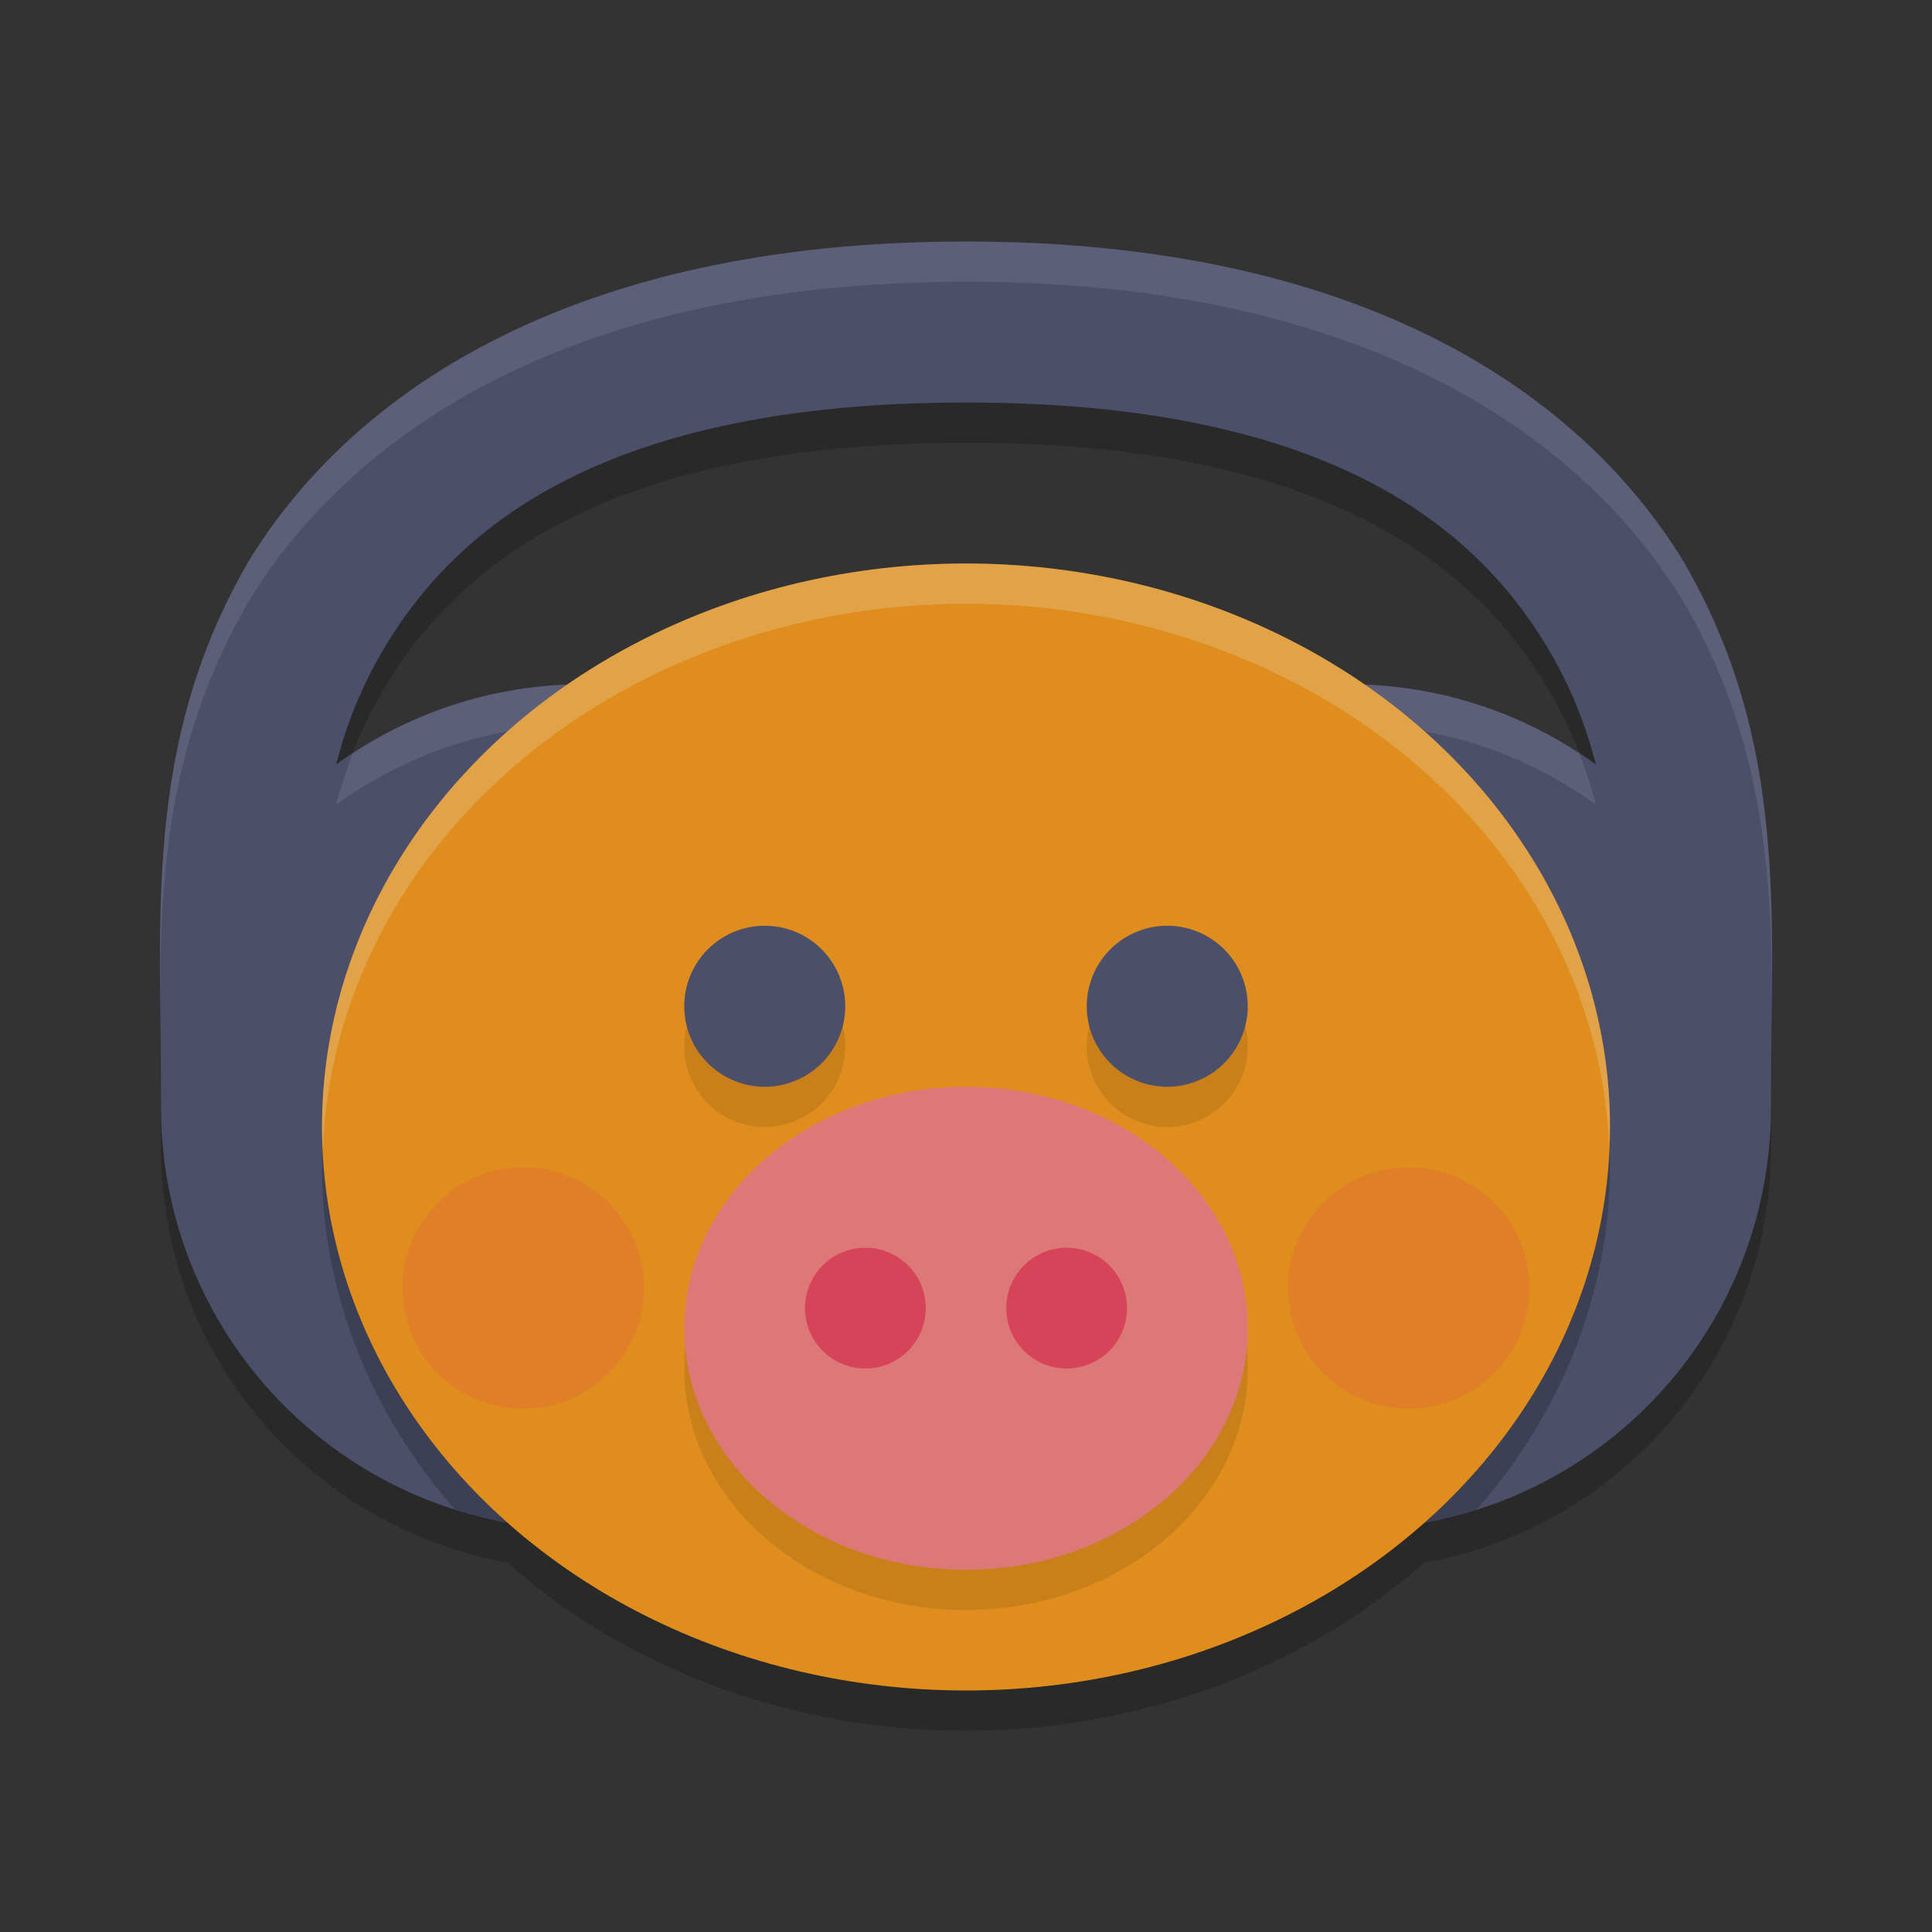 <svg xmlns="http://www.w3.org/2000/svg" width="48" height="48" version="1.1">
 <rect width="100%" height="100%" fill="#333333" stroke="none"/>
 <path style="opacity:0.2" d="M 24 7 C 14.009 7 8.634 10.898 6.166 14.963 C 3.557 19.464 4 23.727 4 28.5 C 4 33.668 7.7 37.931 12.604 38.82 A 16 14 0 0 0 24 43 A 16 14 0 0 0 35.381 38.824 C 40.293 37.941 44 33.673 44 28.5 C 44 23.727 44.443 19.464 41.834 14.963 C 39.366 10.898 33.991 7 24 7 z M 24 11 C 33.009 11 36.634 14.102 38.416 17.037 C 39.044 18.072 39.418 19.094 39.65 19.992 C 38.021 18.815 36.042 18.095 33.891 18.016 A 16 14 0 0 0 24 15 A 16 14 0 0 0 14.08 18.018 C 11.94 18.102 9.971 18.82 8.35 19.992 C 8.582 19.094 8.956 18.072 9.584 17.037 C 11.366 14.102 14.991 11 24 11 z"/>
 <path style="fill:#4c4f69" d="M 24 6 C 14.009 6 8.634 9.898 6.166 13.963 C 3.557 18.464 4 22.727 4 27.5 C 4 33.317 8.683 38 14.5 38 L 24 38 L 33.5 38 C 39.317 38 44 33.317 44 27.5 C 44 22.727 44.443 18.464 41.834 13.963 C 39.366 9.898 33.991 6 24 6 z M 24 10 C 33.009 10 36.634 13.102 38.416 16.037 C 39.044 17.072 39.418 18.094 39.65 18.992 C 37.923 17.744 35.804 17 33.5 17 L 24 17 L 14.5 17 C 12.196 17 10.077 17.744 8.35 18.992 C 8.582 18.094 8.956 17.072 9.584 16.037 C 11.366 13.102 14.991 10 24 10 z"/>
 <path style="opacity:0.1;fill:#eff1f5" d="M 24 6 C 14.009 6 8.634 9.898 6.166 13.963 C 4.086 17.551 3.948 20.998 3.977 24.662 C 3.992 21.365 4.275 18.226 6.166 14.963 C 8.634 10.898 14.009 7 24 7 C 33.991 7 39.366 10.898 41.834 14.963 C 43.725 18.226 44.008 21.365 44.023 24.662 C 44.052 20.998 43.914 17.551 41.834 13.963 C 39.366 9.898 33.991 6 24 6 z M 14.5 17 C 12.375 17 10.412 17.639 8.764 18.717 C 8.592 19.159 8.454 19.589 8.35 19.992 C 10.077 18.744 12.196 18 14.5 18 L 24 18 L 33.5 18 C 35.804 18 37.923 18.744 39.65 19.992 C 39.546 19.589 39.408 19.159 39.236 18.717 C 37.588 17.639 35.625 17 33.5 17 L 24 17 L 14.5 17 z"/>
 <path style="opacity:0.2" d="M 15.791 17 A 16 14 0 0 0 8 29 A 16 14 0 0 0 11.305 37.506 C 12.312 37.825 13.384 38 14.5 38 L 24 38 L 33.5 38 C 34.61 38 35.677 37.828 36.68 37.512 A 16 14 0 0 0 40 29 A 16 14 0 0 0 32.205 17 L 24 17 L 15.791 17 z"/>
 <ellipse style="fill:#df8e1d" cx="24" cy="28" rx="16" ry="14"/>
 <ellipse style="opacity:0.1" cx="24" cy="34" rx="7" ry="6"/>
 <ellipse style="fill:#dd7878" cx="24" cy="33" rx="7" ry="6"/>
 <path style="opacity:0.1" d="m 19,24 a 2,2 0 0 0 -2,2 2,2 0 0 0 2,2 2,2 0 0 0 2,-2 2,2 0 0 0 -2,-2 z m 10,0 a 2,2 0 0 0 -2,2 2,2 0 0 0 2,2 2,2 0 0 0 2,-2 2,2 0 0 0 -2,-2 z"/>
 <path style="fill:#4c4f69" d="M 19 23 A 2 2 0 0 0 17 25 A 2 2 0 0 0 19 27 A 2 2 0 0 0 21 25 A 2 2 0 0 0 19 23 z M 29 23 A 2 2 0 0 0 27 25 A 2 2 0 0 0 29 27 A 2 2 0 0 0 31 25 A 2 2 0 0 0 29 23 z"/>
 <path style="opacity:0.2;fill:#e64553" d="M 13 29 A 3 3 0 0 0 10 32 A 3 3 0 0 0 13 35 A 3 3 0 0 0 16 32 A 3 3 0 0 0 13 29 z M 35 29 A 3 3 0 0 0 32 32 A 3 3 0 0 0 35 35 A 3 3 0 0 0 38 32 A 3 3 0 0 0 35 29 z"/>
 <path style="opacity:0.5;fill:#d20f39" d="M 21.5 31 A 1.5 1.5 0 0 0 20 32.5 A 1.5 1.5 0 0 0 21.5 34 A 1.5 1.5 0 0 0 23 32.5 A 1.5 1.5 0 0 0 21.5 31 z M 26.5 31 A 1.5 1.5 0 0 0 25 32.5 A 1.5 1.5 0 0 0 26.5 34 A 1.5 1.5 0 0 0 28 32.5 A 1.5 1.5 0 0 0 26.5 31 z"/>
 <path style="opacity:0.2;fill:#eff1f5" d="M 24 14 A 16 14 0 0 0 8 28 A 16 14 0 0 0 8.023 28.58 A 16 14 0 0 1 24 15 A 16 14 0 0 1 39.977 28.42 A 16 14 0 0 0 40 28 A 16 14 0 0 0 24 14 z"/>
</svg>
